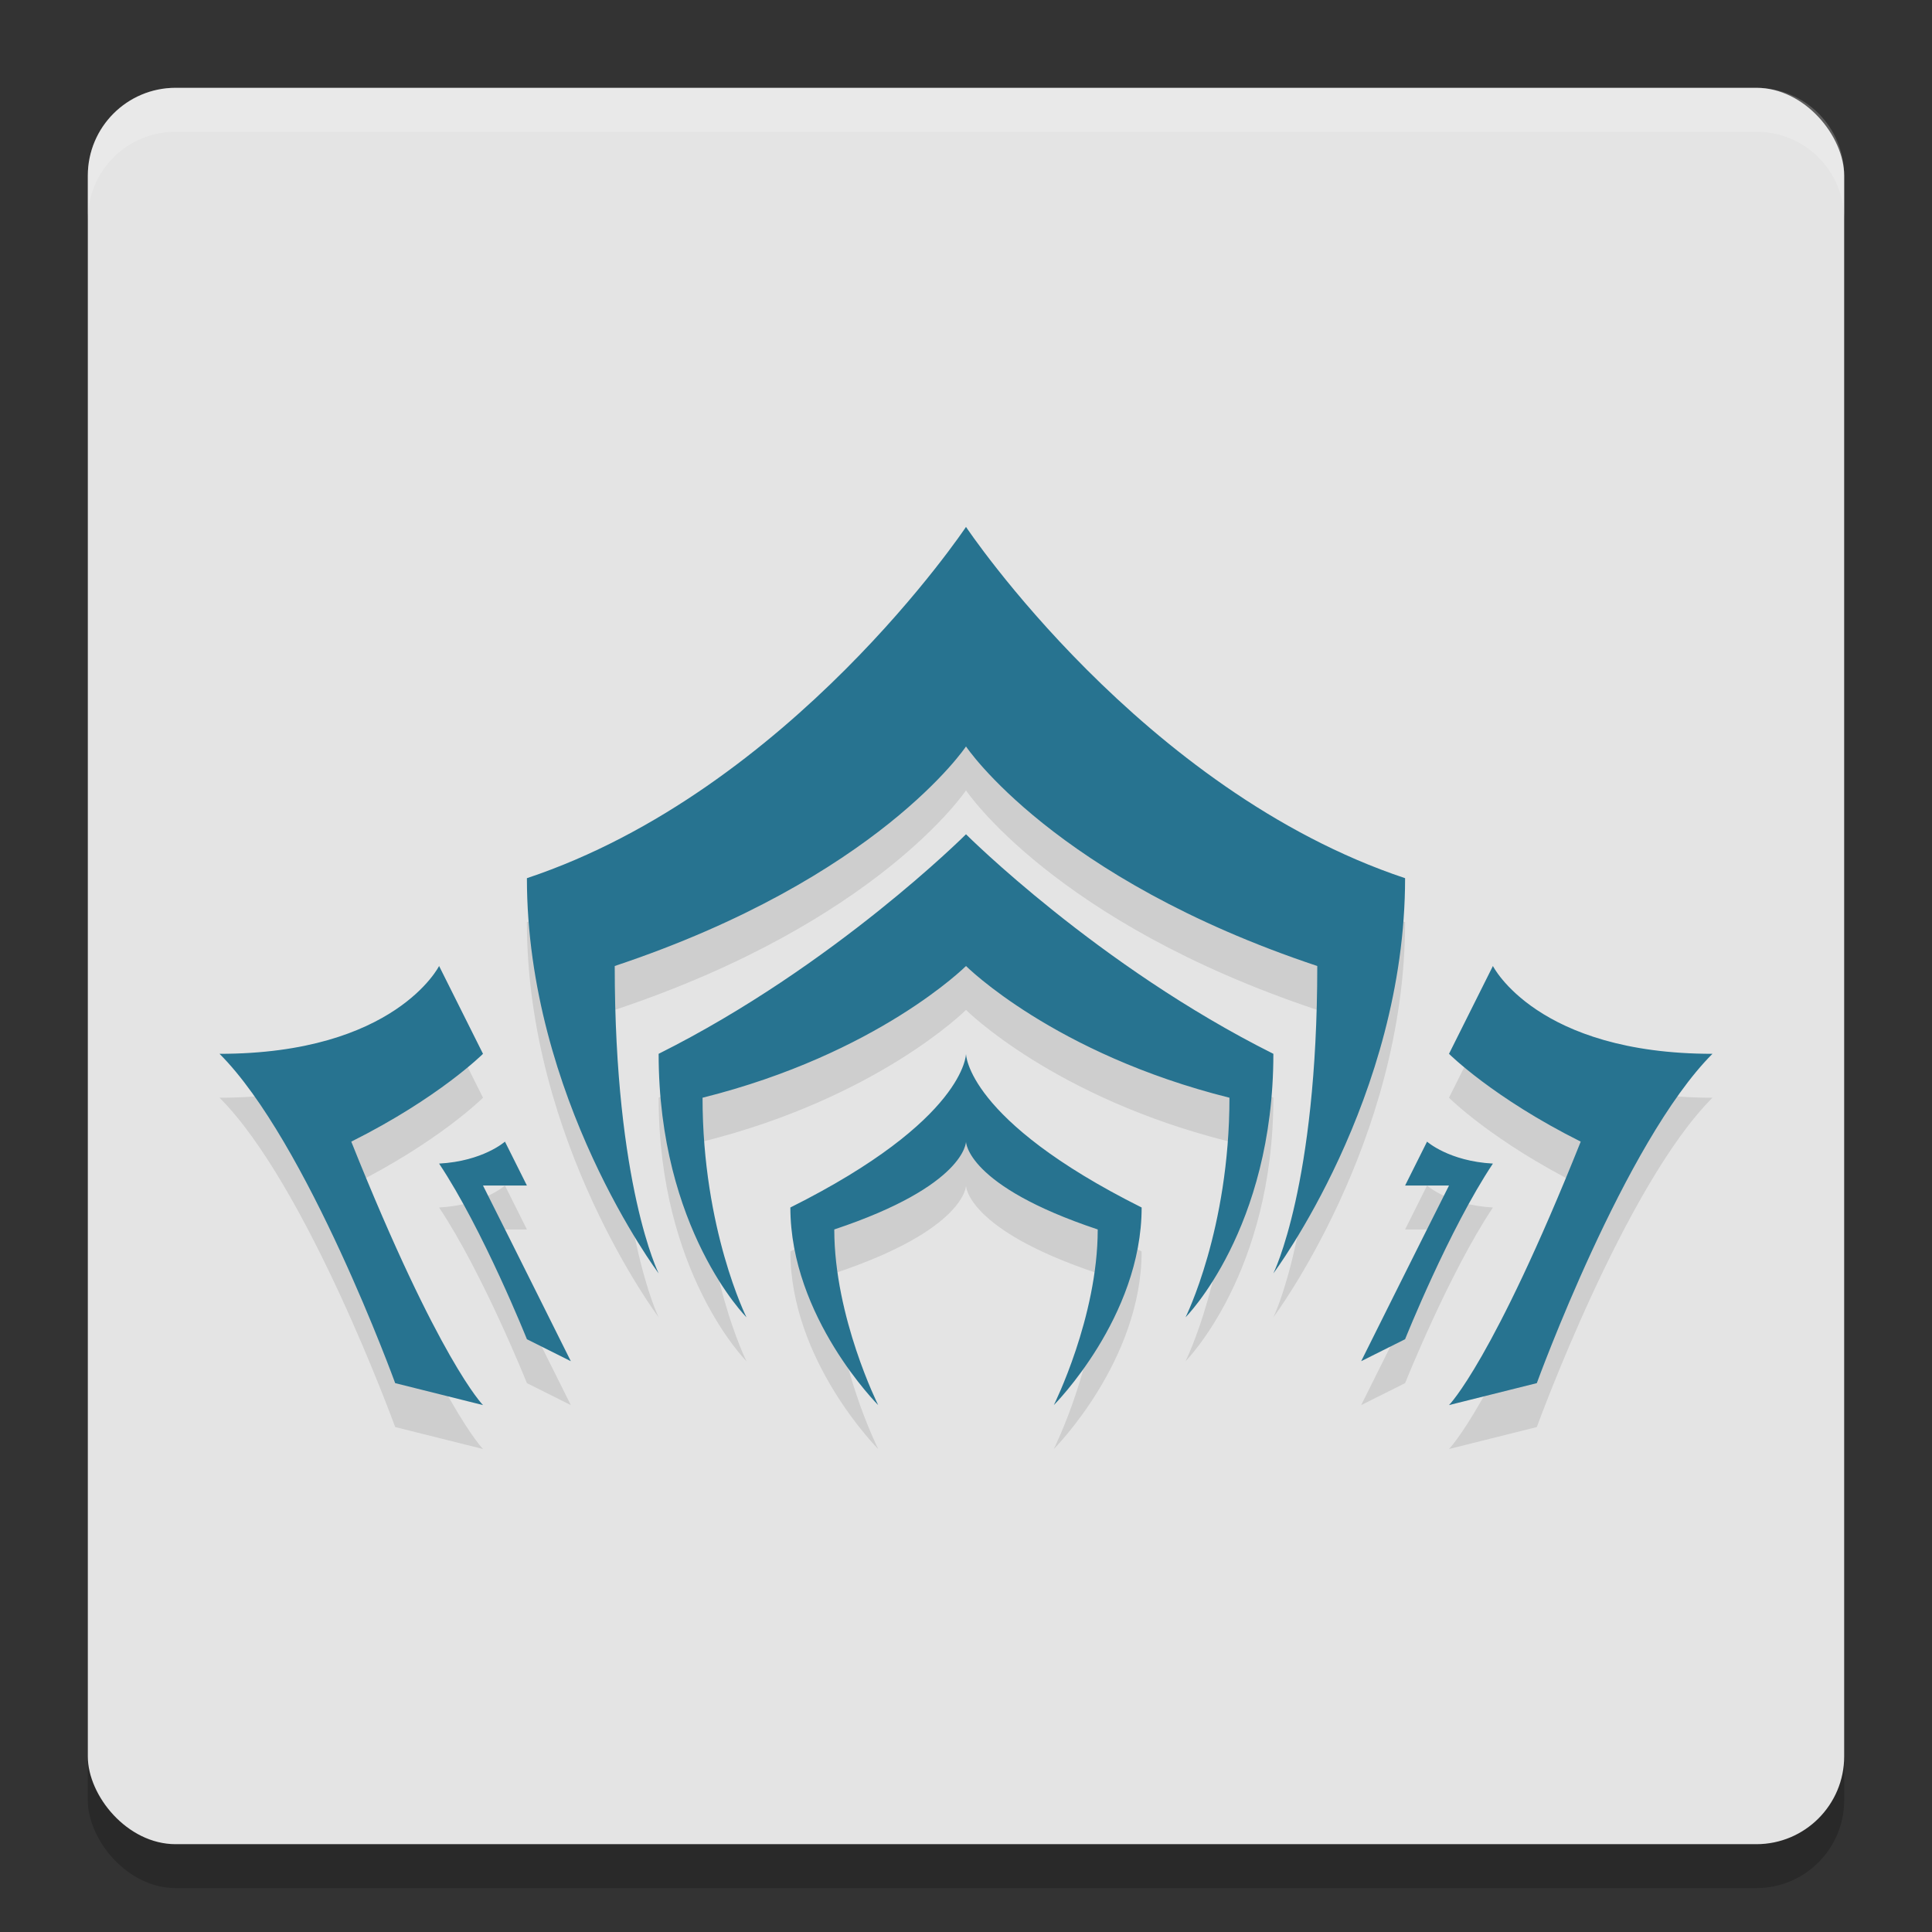 <svg width="22" height="22" version="1.1" xmlns="http://www.w3.org/2000/svg"><rect width="100%" height="100%" fill="#333333" stroke="none"/><defs>
<linearGradient id="ucPurpleBlue" x1="0%" y1="0%" x2="100%" y2="100%">
  <stop offset="0%" style="stop-color:#B794F4;stop-opacity:1"/>
  <stop offset="100%" style="stop-color:#4299E1;stop-opacity:1"/>
</linearGradient>
</defs>
 <g transform="translate(-1,-1)">
  <rect x="2" y="2.5" width="20" height="20" rx="1" ry="1" style="opacity:.2"/>
  <rect x="2" y="2" width="20" height="20" rx="1" ry="1" style="fill:#e4e4e4"/>
  <path d="m3 2c-0.554 0-1 0.446-1 1v0.5c0-0.554 0.446-1 1-1h18c0.554 0 1 0.446 1 1v-0.5c0-0.554-0.446-1-1-1z" style="fill:#ffffff;opacity:.2"/>
  <path d="m12 7.5s-2 3-5 4c0 2.5 1.5 4.5 1.5 4.5s-0.5-1-0.5-3.5c3-1 4-2.5 4-2.5s1 1.5 4 2.5c0 2.5-0.5 3.5-0.5 3.5s1.5-2 1.5-4.5c-3-1-5-4-5-4zm0 3.5s-1.5 1.5-3.5 2.5c0 2 1 3 1 3s-0.5-1-0.5-2.5c2-0.5 3-1.5 3-1.5s1 1 3 1.5c0 1.5-0.5 2.5-0.5 2.5s1-1 1-3c-2-1-3.5-2.5-3.5-2.5zm-6 1.5s-0.5 1-2.5 1c1 1 2 3.75 2 3.75l1 0.25s-0.5-0.5-1.5-3c1-0.5 1.5-1 1.5-1zm12 0-0.5 1s0.5 0.5 1.5 1c-1 2.5-1.5 3-1.5 3l1-0.25s1-2.75 2-3.75c-2 0-2.5-1-2.5-1zm-6 1s0 0.75-2 1.75c0 1.25 1 2.25 1 2.25s-0.5-1-0.5-2c1.5-0.5 1.5-1 1.5-1s0 0.5 1.5 1c0 1-0.5 2-0.5 2s1-1 1-2.25c-2-1-2-1.75-2-1.75zm-5.25 1s-0.25 0.223-0.75 0.25c0.5 0.75 1 2 1 2l0.5 0.25s-0.655-1.315-1-2h0.5zm10.5 0-0.25 0.5h0.5c-0.345 0.685-1 2-1 2l0.5-0.25s0.5-1.25 1-2c-0.5-0.027-0.75-0.25-0.75-0.25z" style="opacity:.1"/>
  <path d="m12 7s-2 3-5 4c0 2.5 1.5 4.5 1.5 4.5s-0.5-1-0.5-3.5c3-1 4-2.5 4-2.5s1 1.5 4 2.5c0 2.5-0.5 3.5-0.5 3.5s1.5-2 1.5-4.5c-3-1-5-4-5-4zm0 3.5s-1.5 1.5-3.5 2.5c0 2 1 3 1 3s-0.5-1-0.5-2.5c2-0.5 3-1.5 3-1.5s1 1 3 1.5c0 1.5-0.5 2.5-0.5 2.5s1-1 1-3c-2-1-3.5-2.5-3.5-2.5zm-6 1.5s-0.5 1-2.5 1c1 1 2 3.75 2 3.75l1 0.25s-0.5-0.5-1.5-3c1-0.5 1.5-1 1.5-1zm12 0-0.5 1s0.5 0.5 1.5 1c-1 2.5-1.5 3-1.5 3l1-0.25s1-2.75 2-3.75c-2 0-2.5-1-2.5-1zm-6 1s0 0.75-2 1.75c0 1.25 1 2.25 1 2.25s-0.5-1-0.5-2c1.5-0.5 1.5-1 1.5-1s0 0.5 1.5 1c0 1-0.5 2-0.5 2s1-1 1-2.25c-2-1-2-1.75-2-1.75zm-5.25 1s-0.25 0.223-0.75 0.25c0.5 0.75 1 2 1 2l0.5 0.25s-0.655-1.315-1-2h0.5zm10.5 0-0.25 0.5h0.5c-0.345 0.685-1 2-1 2l0.5-0.25s0.5-1.25 1-2c-0.5-0.027-0.75-0.25-0.75-0.25z" style="fill:#277390"/>
 </g>
</svg>
